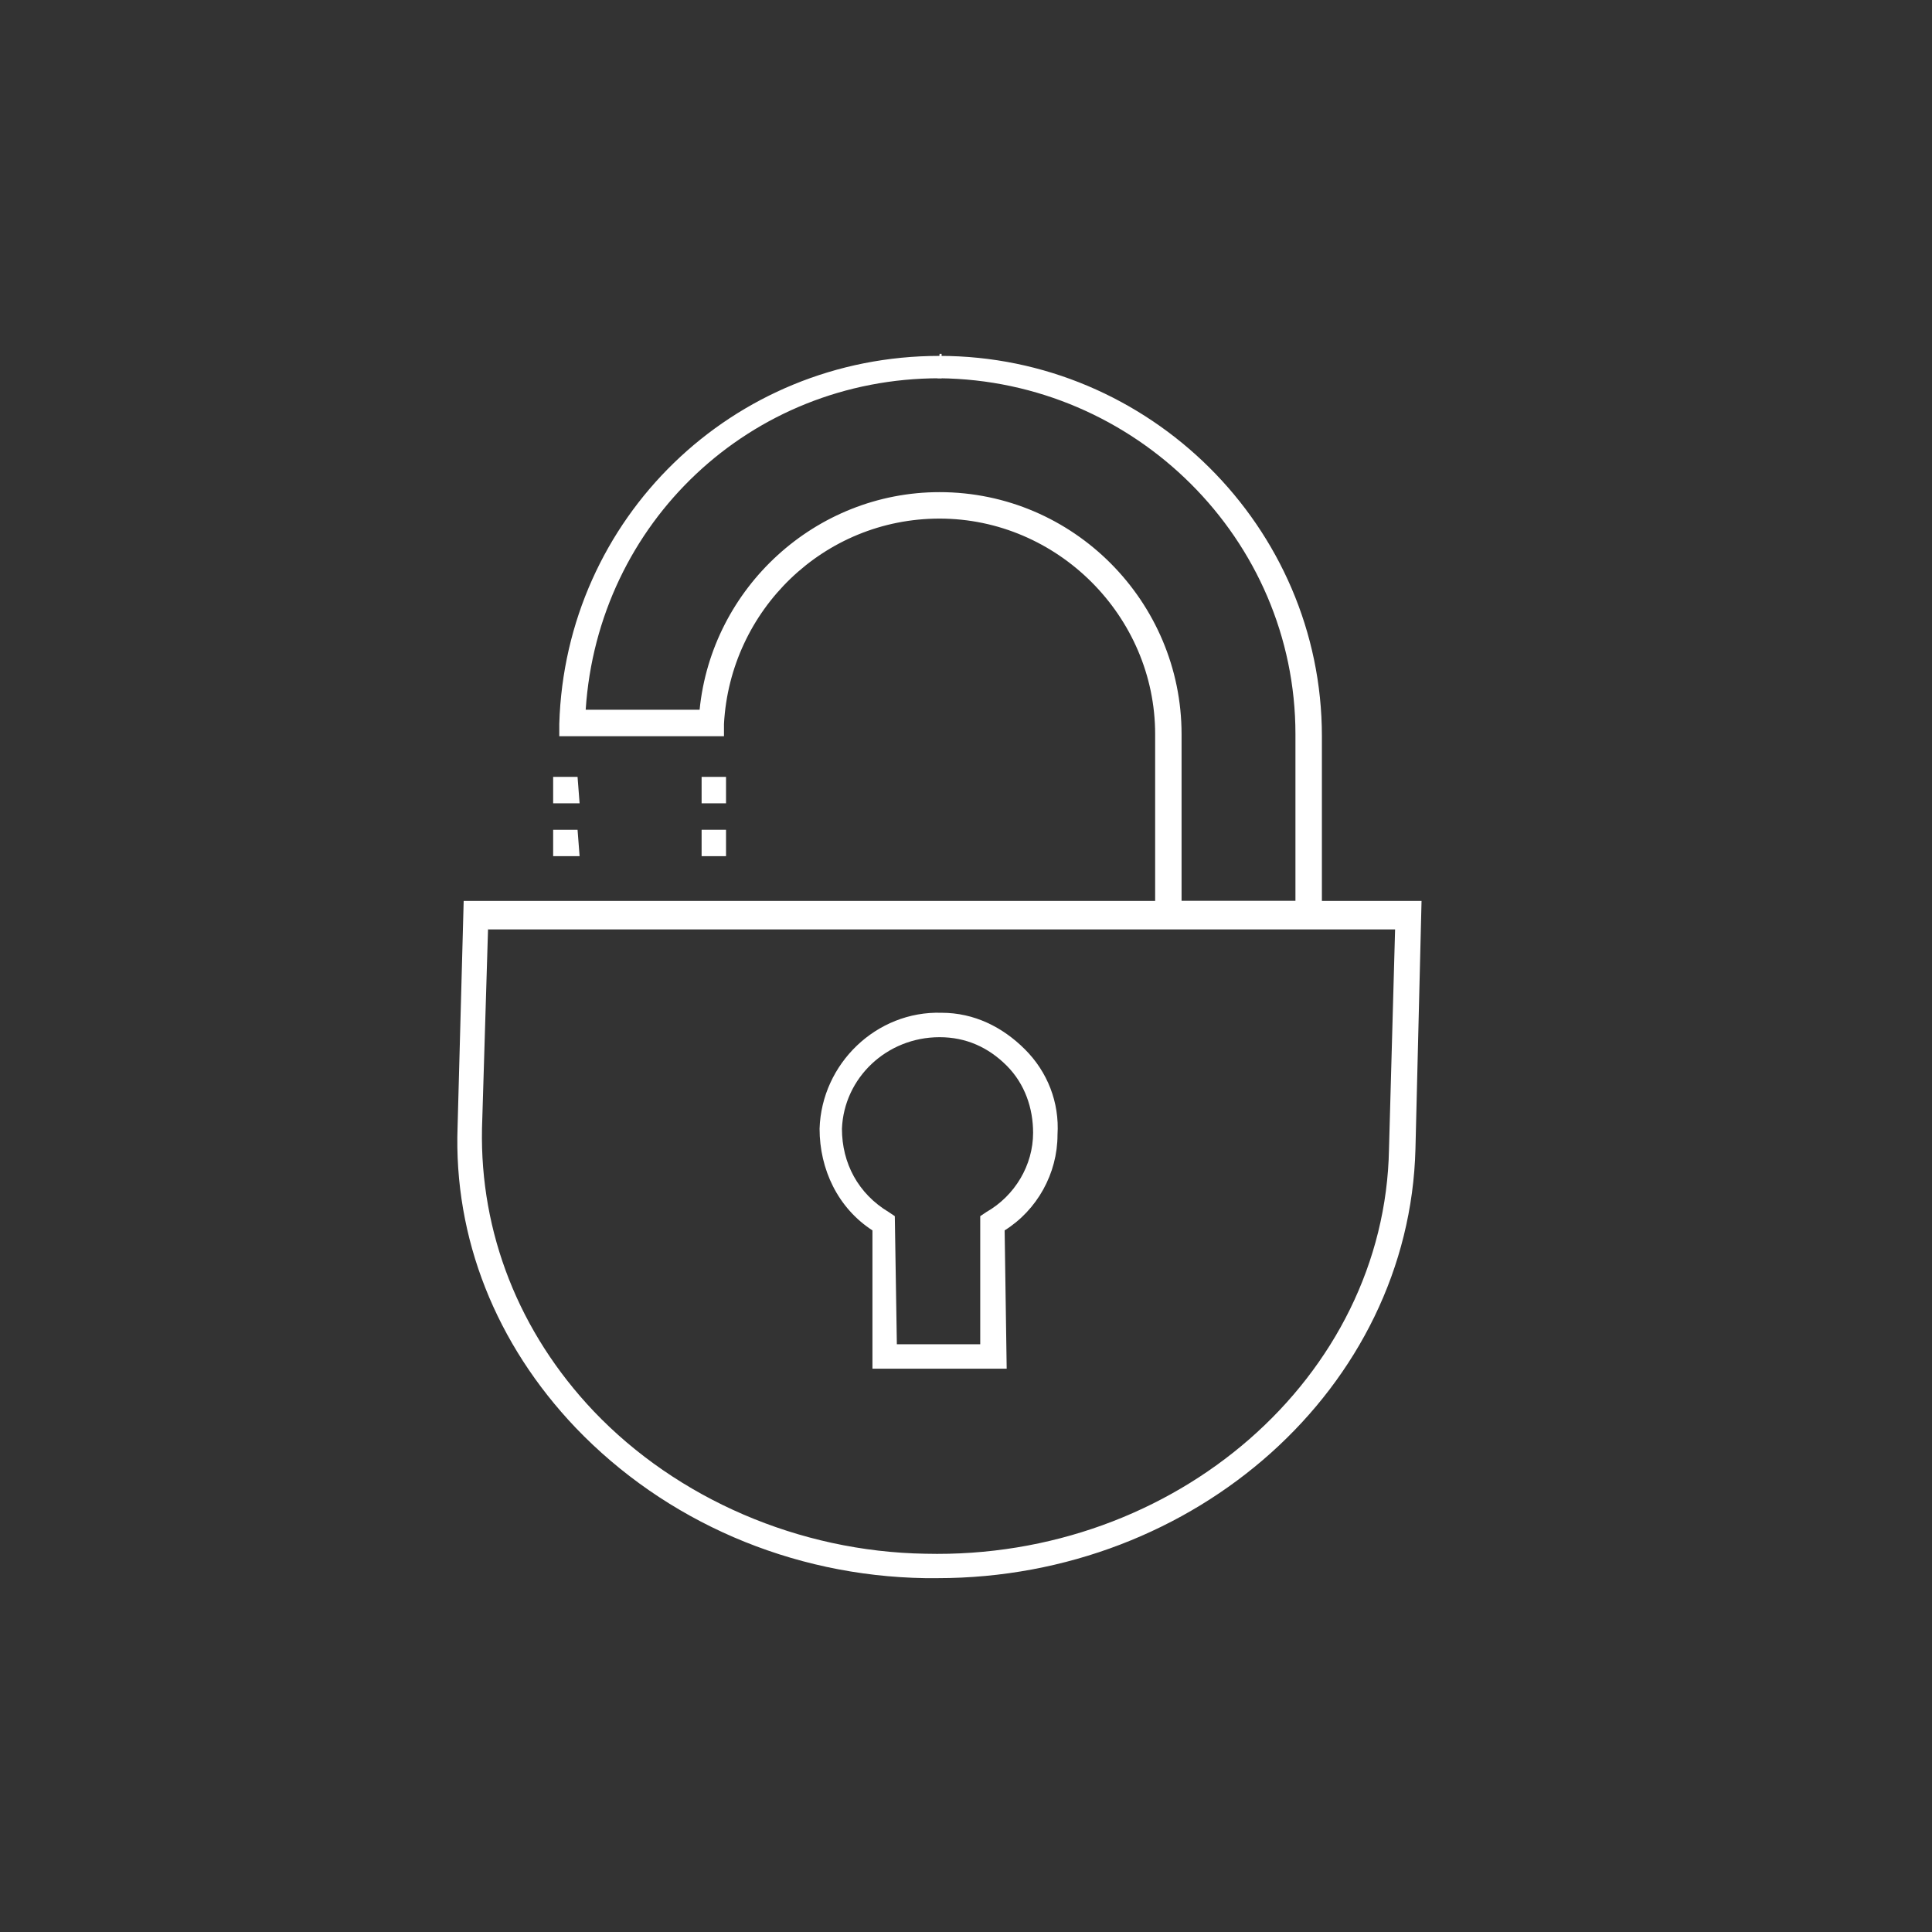 <svg width="52" height="52" viewBox="0 0 52 52" fill="none" xmlns="http://www.w3.org/2000/svg">
<rect x="0" y="0" width="52" height="52" fill="#333333" stroke="none"/>
<path d="M15.6 23.044H14.888V22.333H15.545L15.6 23.044ZM15.6 21.621H14.888V20.91H15.545L15.6 21.621Z" fill="white"/>
<path d="M19.541 23.044H18.884V22.333H19.541V23.044ZM19.541 21.621H18.884V20.91H19.541V21.621Z" fill="white"/>
<path d="M27.095 36.838H23.482V33.116C22.552 32.514 22.059 31.474 22.059 30.379C22.114 28.627 23.592 27.204 25.343 27.259C26.219 27.259 26.985 27.642 27.587 28.244C28.19 28.846 28.518 29.667 28.463 30.543C28.463 31.583 27.916 32.568 27.04 33.116L27.095 36.838ZM24.139 36.181H26.383V32.733L26.547 32.623C27.314 32.185 27.806 31.364 27.806 30.488C27.806 29.832 27.587 29.175 27.095 28.682C26.602 28.189 26 27.916 25.289 27.916C23.865 27.916 22.716 29.011 22.661 30.379C22.661 31.309 23.099 32.13 23.92 32.623L24.084 32.733L24.139 36.181Z" fill="white"/>
<path d="M25.234 42.476C25.124 42.476 25.015 42.476 24.905 42.476C21.293 42.421 17.899 40.943 15.491 38.425C13.356 36.181 12.206 33.335 12.316 30.324L12.48 24.248H38.261L38.097 30.926C37.933 37.331 32.185 42.476 25.234 42.476ZM13.137 24.96L12.973 30.379C12.918 33.17 13.958 35.853 15.983 37.987C18.227 40.341 21.512 41.764 24.905 41.819C31.638 41.983 37.276 37.057 37.385 30.926L37.549 25.015H13.137V24.96Z" fill="white"/>
<path d="M25.343 10.181H25.234L25.289 9.524H25.343V10.181Z" fill="white"/>
<path d="M35.524 24.96H31.091V19.76C31.091 16.585 28.463 13.958 25.288 13.958C22.169 13.958 19.651 16.421 19.486 19.486V19.815H15.053V19.486C15.217 13.958 19.705 9.579 25.288 9.579C30.926 9.579 35.579 14.177 35.579 19.815V24.96H35.524ZM31.802 24.248H34.867V19.76C34.867 14.505 30.543 10.236 25.288 10.181C20.198 10.181 16.093 14.067 15.764 19.103H18.83C19.158 15.819 21.95 13.246 25.288 13.246C28.901 13.246 31.802 16.202 31.802 19.76V24.248Z" fill="white"/>
</svg>
